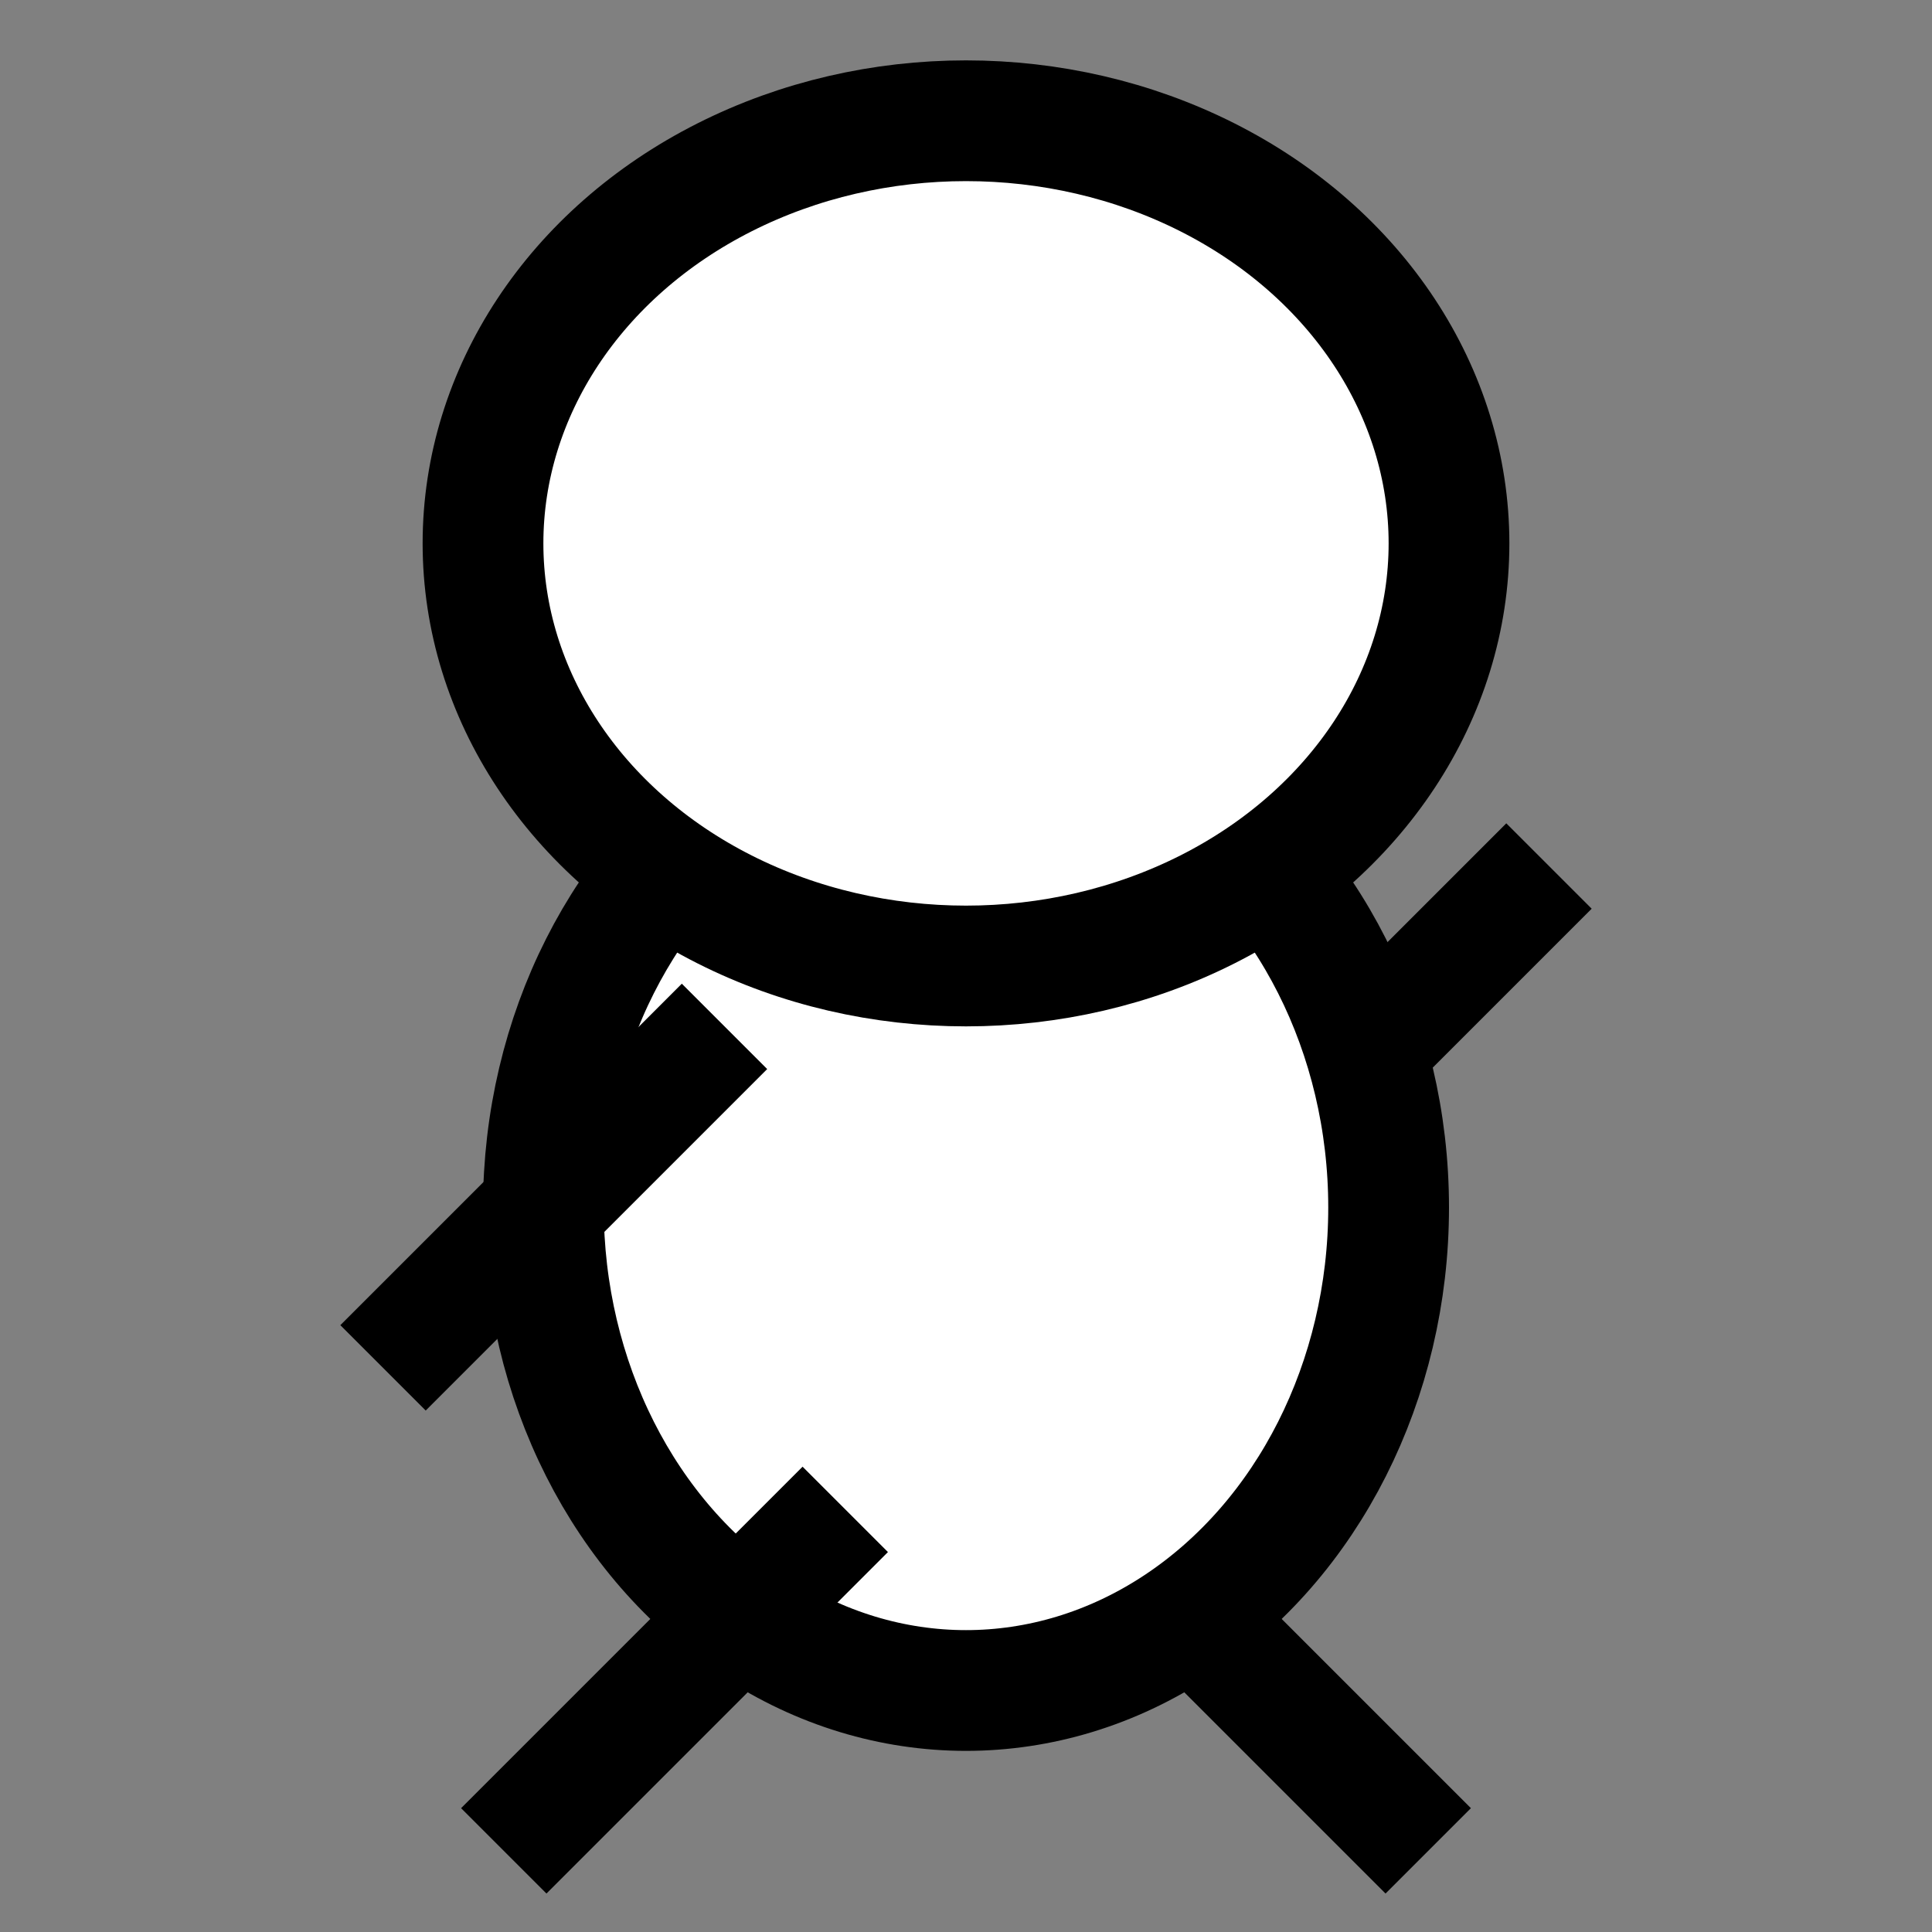 <svg xmlns="http://www.w3.org/2000/svg" viewBox="-8 -8 16 16">
  <rect x="-8" y="-8" width="16" height="16" fill="#808080" stroke="none"/>
  <defs>
    <g id="hero_head"><ellipse rx="4" ry="3.5" stroke="#000" fill="#fff" /></g><g id="hero_torso"><ellipse rx="3.5" ry="4" stroke="#000" fill="#fff" /></g><g id="hero_arm"><line x2="0" y2="4" stroke="#000" /></g><g id="hero_leg"><line x2="0" y2="4" stroke="#000" /></g>
  </defs>
  <use href="#hero_leg" transform="matrix(0.707 -0.707 0.707 0.707 1 4.5)" /><use href="#hero_arm" transform="matrix(-0.707 -0.707 0.707 -0.707 2 2)" /><use href="#hero_torso" transform="matrix(1 0 0 1 0 2)" /><use href="#hero_leg" transform="matrix(0.707 0.707 -0.707 0.707 -1 4.5)" /><use href="#hero_arm" transform="matrix(0.707 0.707 -0.707 0.707 -2 0.5)" /><use href="#hero_head" transform="matrix(1 0 0 1 0 -3.5)" />
</svg>
